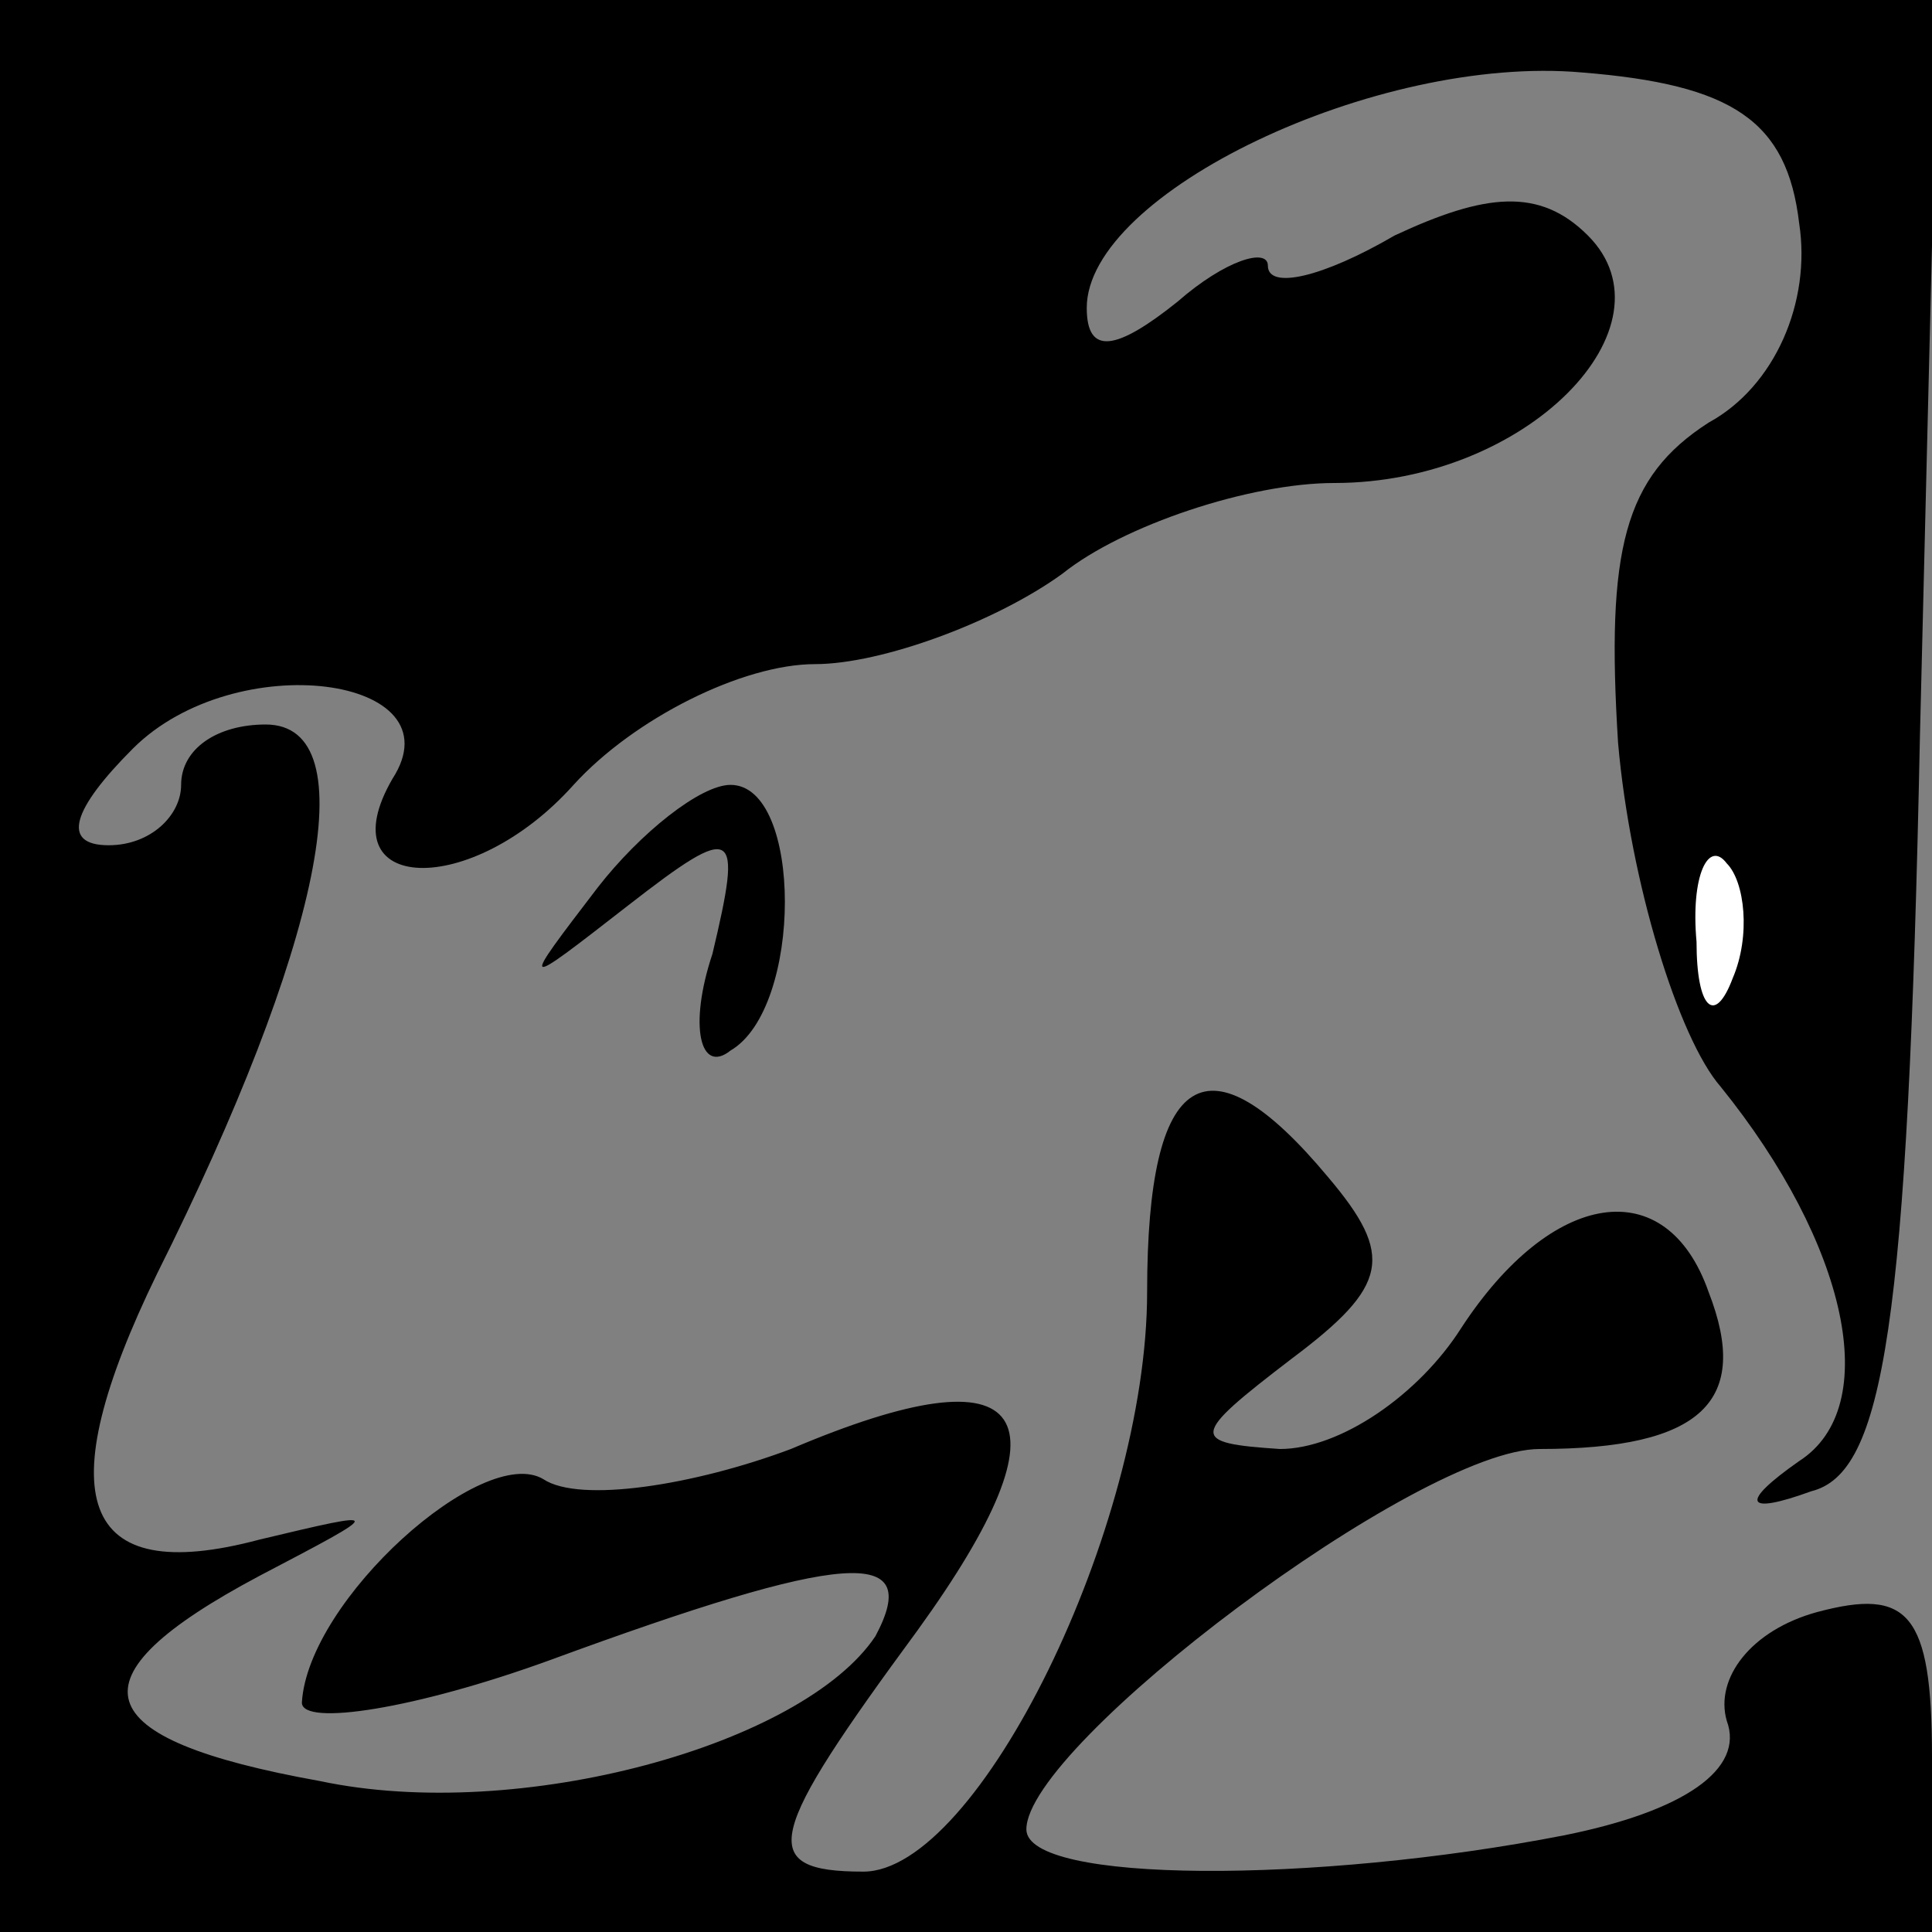 <?xml version="1.0" standalone="no"?>
<!DOCTYPE svg PUBLIC "-//W3C//DTD SVG 20010904//EN"
 "http://www.w3.org/TR/2001/REC-SVG-20010904/DTD/svg10.dtd">
<svg version="1.0" xmlns="http://www.w3.org/2000/svg"
 width="32pt" height="32pt" viewBox="0 0 32 32"
 preserveAspectRatio="xMidYMid meet">
<rect x="0" y="0" width="32" height="32" fill="#808080" stroke="none"/>
<g transform="translate(0,32) scale(0.1,-0.1)"
fill="#000000" stroke="none">
<path fill="#000000" stroke="none" d="M0 160 l0 -160 160 0 160 0 0 29 c0 24
-4 28 -19 24 -11 -3 -17 -11 -15 -18 3 -8 -7 -15 -27 -19 -41 -8 -89 -8 -89 1
0 14 65 63 85 63 27 0 35 8 28 26 -7 20 -26 17 -41 -6 -7 -11 -20 -20 -30 -20
-15 1 -15 2 2 15 16 12 17 17 6 30 -20 24 -30 18 -30 -19 0 -39 -28 -96 -47
-96 -18 0 -16 6 9 40 26 36 19 47 -21 30 -16 -6 -35 -9 -41 -5 -10 6 -39 -20
-40 -37 0 -4 19 -1 41 7 49 18 62 19 54 4 -12 -18 -59 -31 -92 -24 -39 7 -42
17 -10 34 21 11 21 11 0 6 -30 -8 -35 7 -17 44 27 54 35 91 18 91 -8 0 -14 -4
-14 -10 0 -5 -5 -10 -12 -10 -8 0 -6 6 4 16 17 17 54 12 43 -5 -11 -19 13 -20
30 -1 10 11 28 20 40 20 11 0 30 7 41 15 10 8 31 15 45 15 32 0 57 26 42 41
-8 8 -17 7 -32 0 -12 -7 -21 -9 -21 -5 0 3 -7 1 -15 -6 -10 -8 -15 -9 -15 -1
0 19 48 42 82 39 25 -2 34 -8 36 -25 2 -13 -4 -27 -15 -33 -14 -9 -17 -21 -15
-53 2 -23 10 -49 17 -57 21 -26 27 -53 13 -62 -10 -7 -9 -9 2 -5 12 3 16 27
18 125 l3 122 -161 0 -160 0 0 -160z"/>
<path fill="#ffffff" stroke="none" d="M287 158 c-3 -8 -6 -5 -6 6 -1 11 2 17
5 13 3 -3 4 -12 1 -19z"/>
<path fill="#000000" stroke="none" d="M99 173 c-13 -17 -13 -17 5 -3 18 14
19 13 14 -8 -4 -12 -2 -20 3 -16 12 7 12 44 0 44 -5 0 -15 -8 -22 -17z"/>
</g>
</svg>
